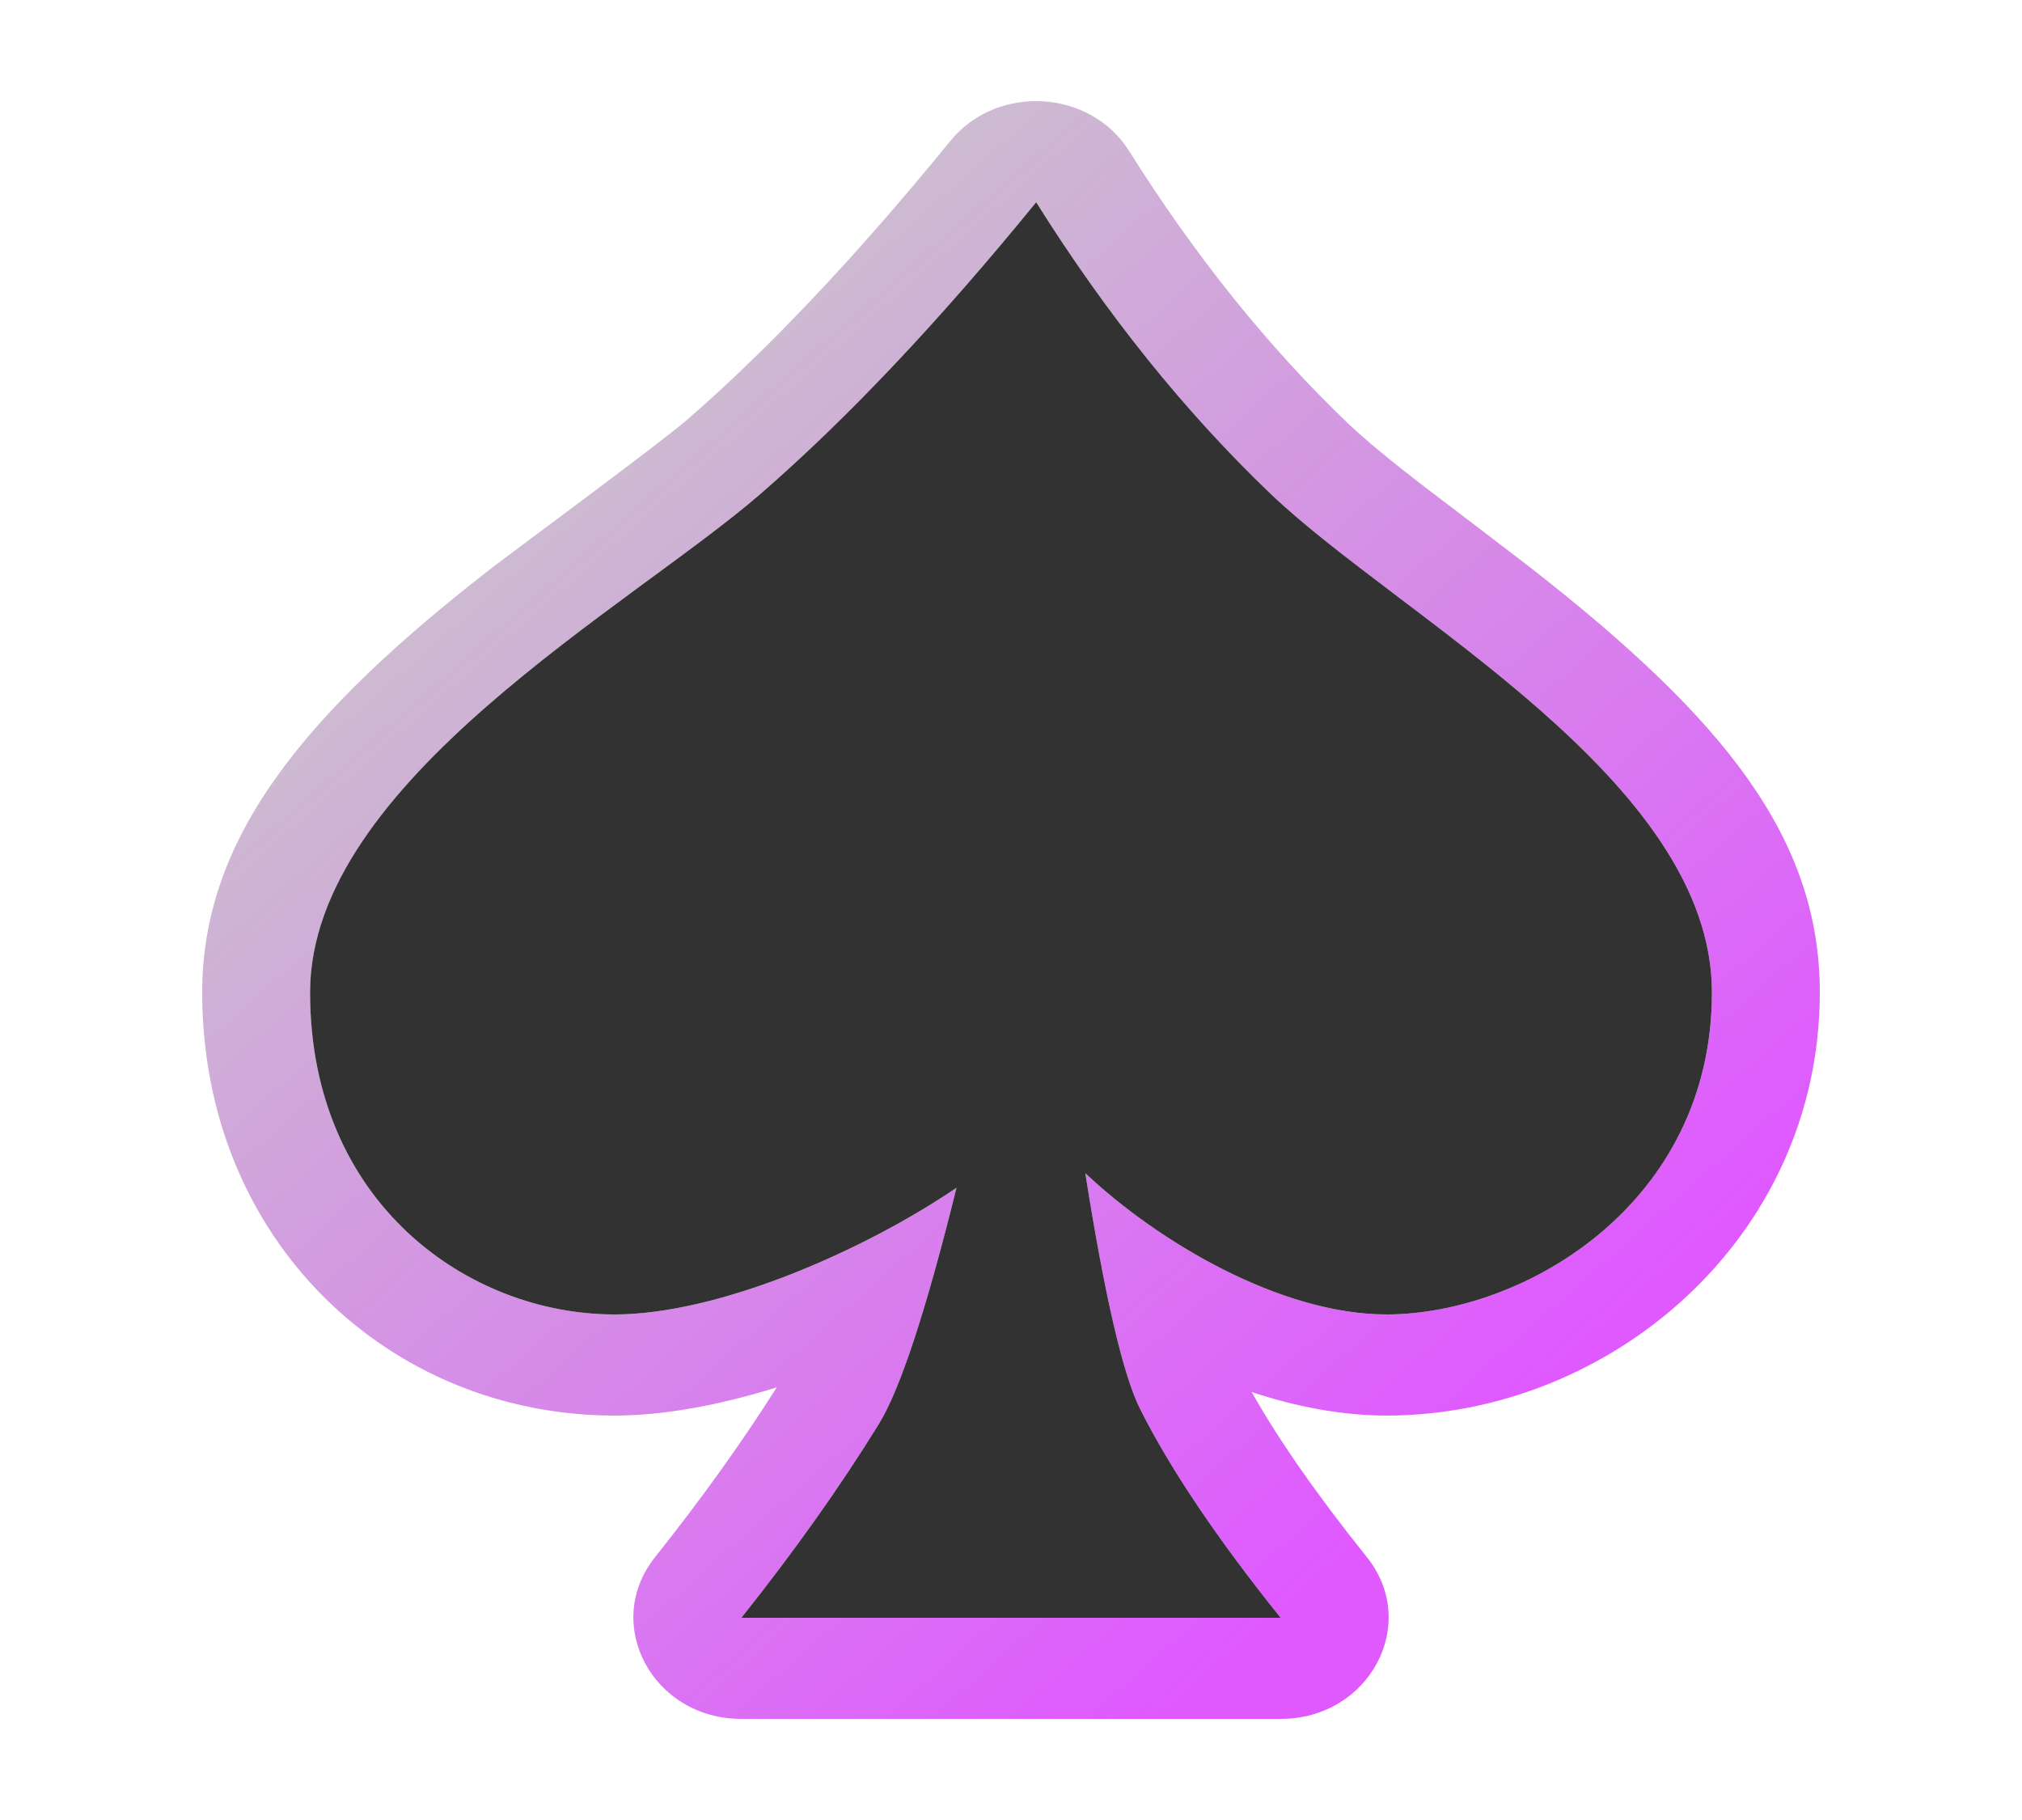 <?xml version="1.0" encoding="UTF-8"?>
<svg width="20px" height="18px" viewBox="0 0 20 18" version="1.1" xmlns="http://www.w3.org/2000/svg" xmlns:xlink="http://www.w3.org/1999/xlink">
    <!-- Generator: Sketch 53.1 (72631) - https://sketchapp.com -->
    <title>s-spade</title>
    <desc>Created with Sketch.</desc>
    <defs>
        <linearGradient x1="77.415%" y1="83.921%" x2="16.978%" y2="13.186%" id="linearGradient-1">
            <stop stop-color="#DF59FF" offset="0%"></stop>
            <stop stop-color="#CACACA" offset="100%"></stop>
            <stop stop-color="#261349" offset="100%"></stop>
        </linearGradient>
    </defs>
    <g id="Mobile" stroke="none" stroke-width="1" fill="none" fill-rule="evenodd">
        <g id="Artboard" transform="translate(-199, -128)" fill-rule="nonzero">
            <g id="S-spade" transform="translate(201, 129)">
                <path d="M8.735,10.603 C9.457,11.284 10.668,12 11.715,12 C13.064,12 14.933,10.916 14.933,8.815 C14.933,6.714 11.841,5.1 10.568,3.884 C9.72,3.073 8.947,2.112 8.249,1 C7.287,2.18 6.379,3.141 5.523,3.884 C4.239,4.998 1.067,6.732 1.067,8.815 C1.067,10.898 2.634,12 4.079,12 C5.109,12 6.547,11.368 7.461,10.747 C7.16,11.962 6.904,12.742 6.692,13.085 C6.31,13.704 5.857,14.342 5.333,15 L10.667,15 C10.038,14.216 9.575,13.528 9.277,12.935 C9.109,12.6 8.928,11.823 8.735,10.603 Z M11.519,14.399 C12.048,15.058 11.546,16 10.667,16 L5.333,16 C4.456,16 3.954,15.062 4.478,14.402 C4.939,13.823 5.341,13.262 5.683,12.721 C5.118,12.897 4.566,13 4.079,13 C1.85,13 2.36847579e-16,11.268 0,8.815 C0,7.292 1,6.06 2.881,4.604 C3.043,4.479 4.528,3.384 4.798,3.15 C5.605,2.449 6.474,1.53 7.401,0.393 C7.861,-0.171 8.784,-0.119 9.168,0.493 C9.824,1.536 10.545,2.433 11.33,3.184 C11.508,3.353 11.746,3.55 12.108,3.828 C12.139,3.852 12.923,4.447 13.166,4.636 C15.048,6.109 16,7.285 16,8.815 C16,11.252 13.917,13 11.715,13 C11.282,13 10.829,12.916 10.38,12.767 C10.645,13.236 11.024,13.782 11.519,14.399 Z" id="Combined-Shape" fill="url(#linearGradient-1)"></path>
                <path d="M8.735,10.603 C8.928,11.823 9.109,12.6 9.277,12.935 C9.575,13.528 10.038,14.216 10.667,15 L5.333,15 C5.857,14.342 6.31,13.704 6.692,13.085 C6.904,12.742 7.16,11.962 7.461,10.747 C6.547,11.368 5.109,12 4.079,12 C2.634,12 1.067,10.898 1.067,8.815 C1.067,6.732 4.239,4.998 5.523,3.884 C6.379,3.141 7.287,2.18 8.249,1 C8.947,2.112 9.72,3.073 10.568,3.884 C11.841,5.1 14.933,6.714 14.933,8.815 C14.933,10.916 13.064,12 11.715,12 C10.668,12 9.457,11.284 8.735,10.603 Z" id="Combined-Shape" fill="#323232"></path>
            </g>
        </g>
    </g>
</svg>